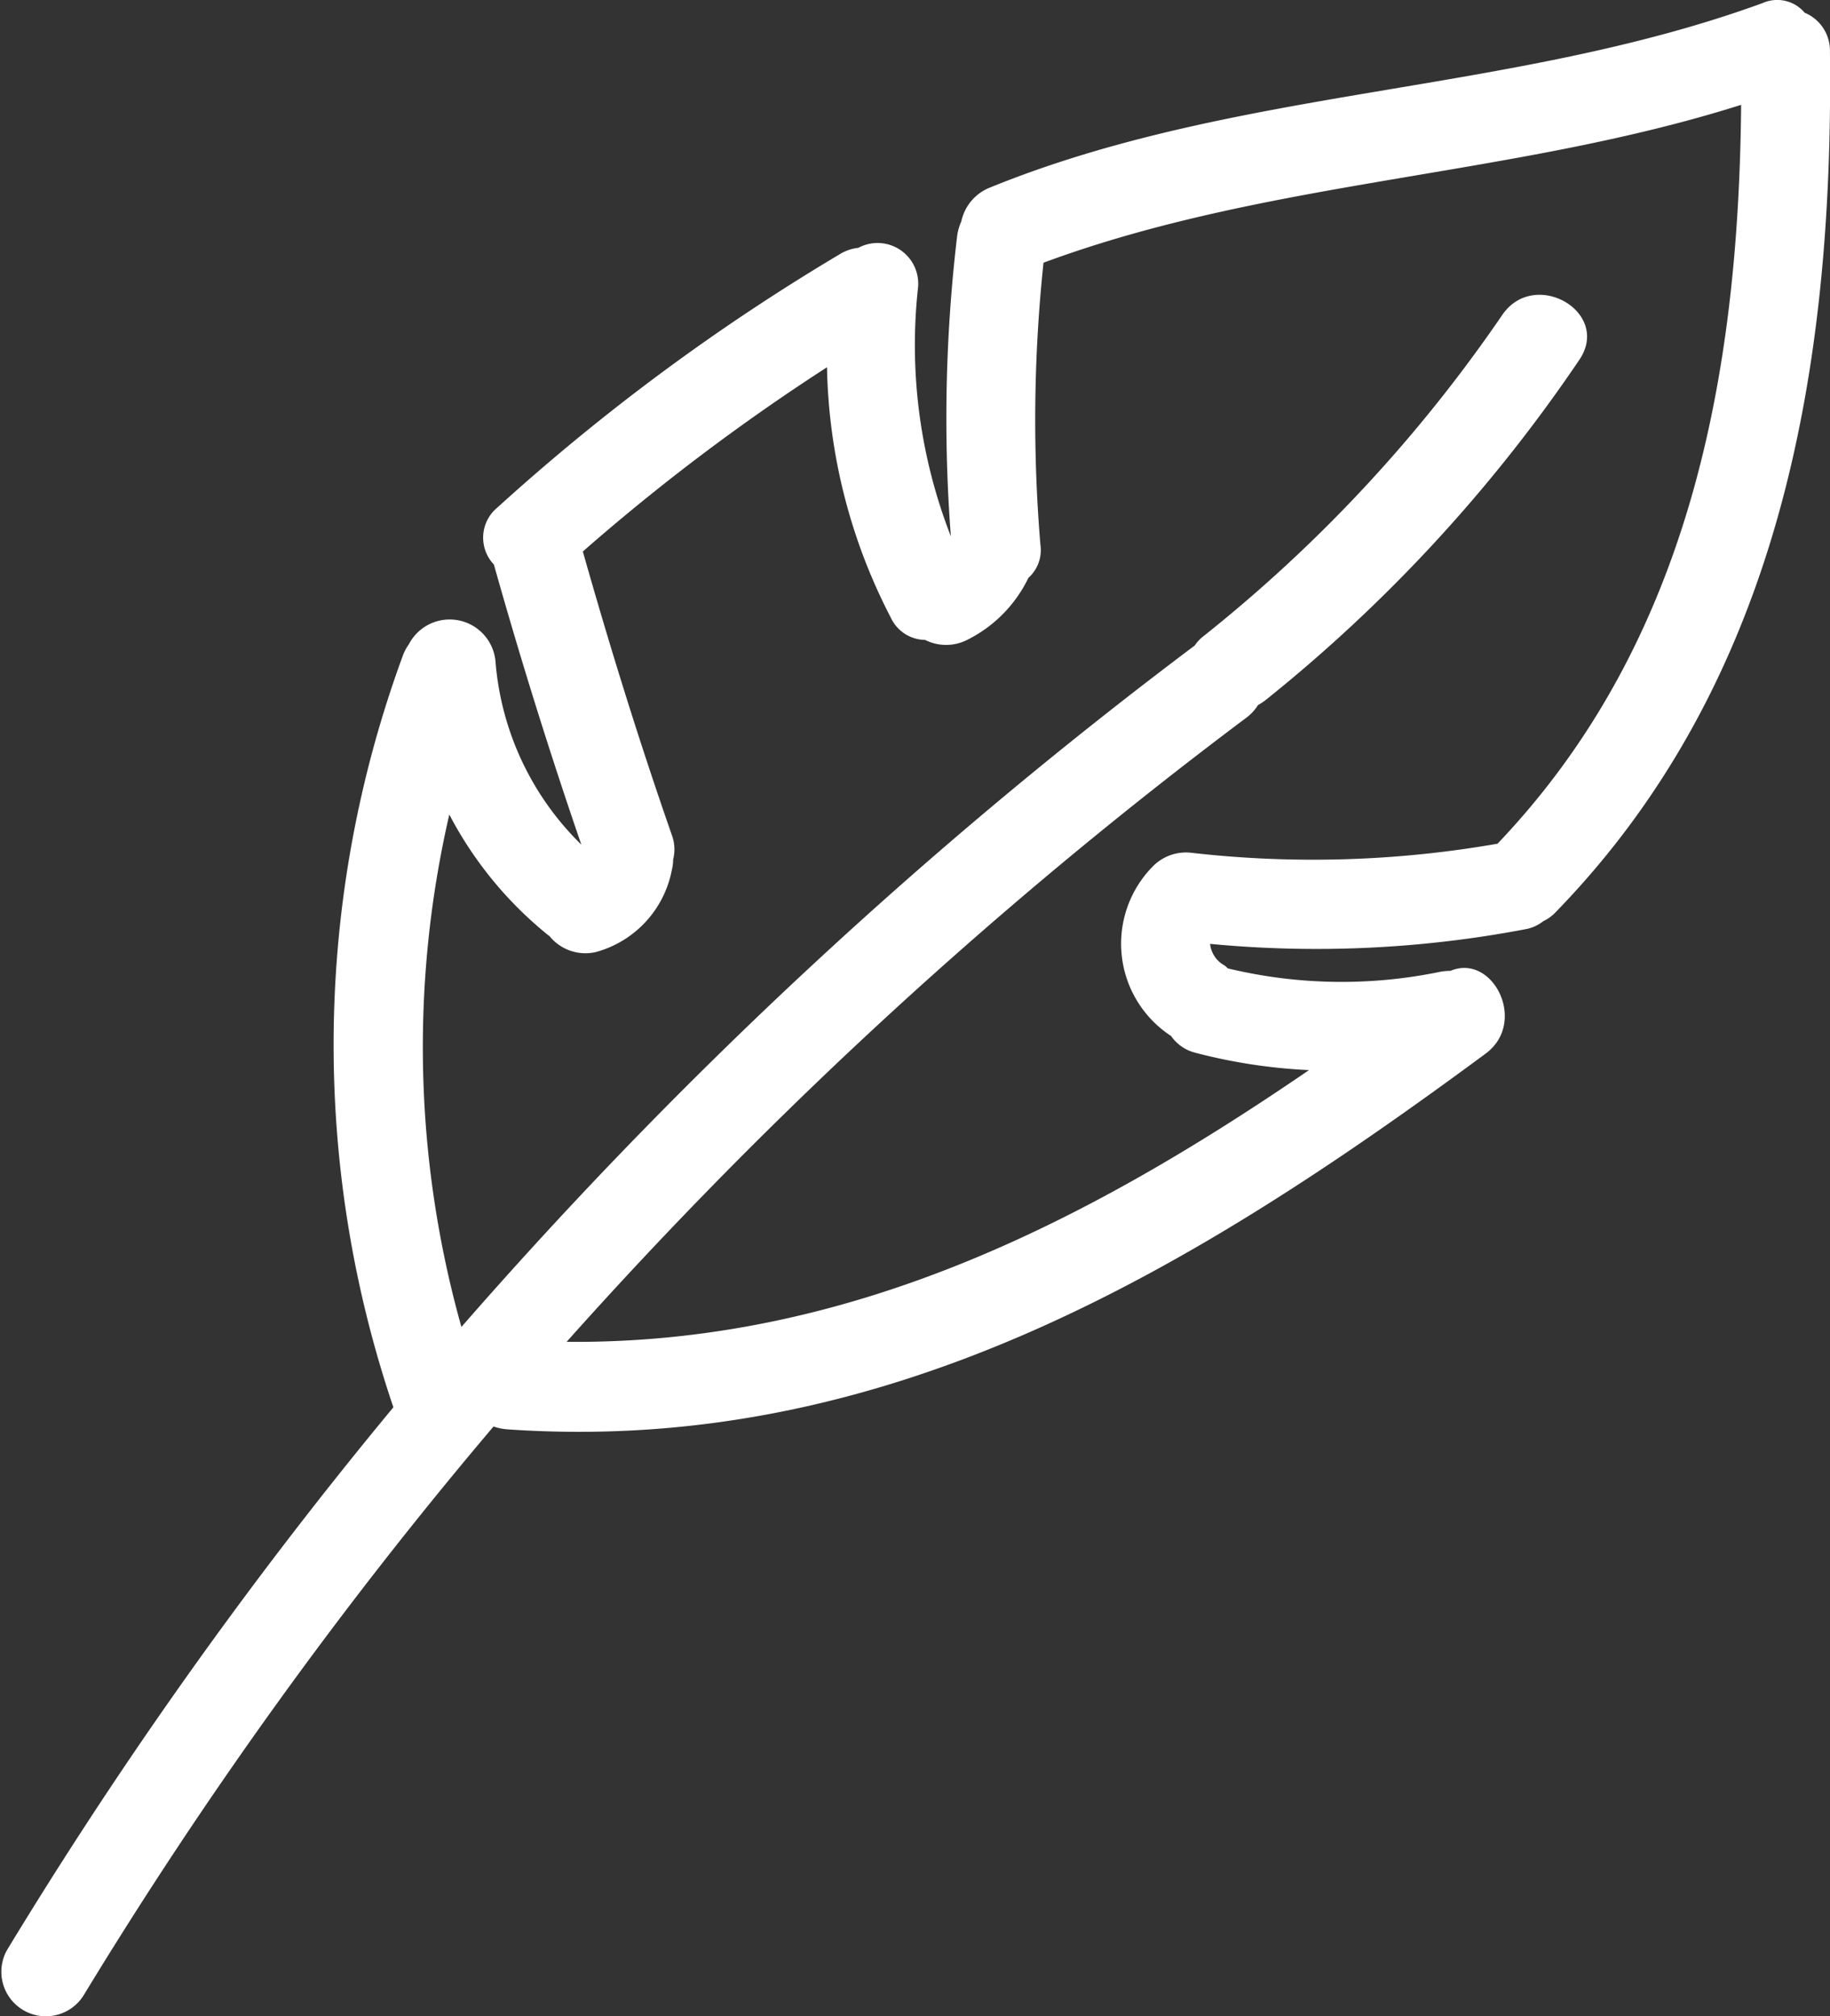 <svg xmlns="http://www.w3.org/2000/svg" width="59" height="65" viewBox="0 0 59 65">
  <rect x="0" y="0" width="59" height="65" fill="#333333" stroke="none"/>
<defs>
    <style>
      .cls-1 {
        fill: #fff;
        fill-rule: evenodd;
      }
    </style>
  </defs>
  <path id="room-comfort" class="cls-1" d="M609.183,1246.41a1.158,1.158,0,0,0-1.359-.31c-8.086,2.95-16.916,2.69-24.916,5.95a1.509,1.509,0,0,0-.915,1.09,1.656,1.656,0,0,0-.137.49,49.98,49.98,0,0,0-.2,9.66,16.965,16.965,0,0,1-1.056-8.04,1.311,1.311,0,0,0-1.927-1.26,1.424,1.424,0,0,0-.589.2,68.43,68.43,0,0,0-11.045,8.17,1.257,1.257,0,0,0-.116,1.84q1.278,4.545,2.819,9.03a9.286,9.286,0,0,1-2.765-5.88,1.483,1.483,0,0,0-2.8-.57,1.465,1.465,0,0,0-.194.37,36.389,36.389,0,0,0-.3,24.22,146.384,146.384,0,0,0-12.458,17.5,1.435,1.435,0,0,0,2.476,1.45,144.125,144.125,0,0,1,13.21-18.33,1.837,1.837,0,0,0,.43.09c12.208,0.85,22.048-5.09,31.554-12.11,1.371-1.01.234-3.25-1.133-2.67a1.918,1.918,0,0,0-.33.03,15.662,15.662,0,0,1-6.847-.11,0.763,0.763,0,0,0-.115-0.1,0.893,0.893,0,0,1-.456-0.69,36.017,36.017,0,0,0,10.152-.47,1.284,1.284,0,0,0,.587-0.26,1.323,1.323,0,0,0,.4-0.29c7.289-7.49,8.965-17.61,8.845-27.74A1.323,1.323,0,0,0,609.183,1246.41Zm-9.9,26.79a34.548,34.548,0,0,1-9.9.29,1.5,1.5,0,0,0-1.194.42,3.552,3.552,0,0,0,.567,5.49,1.356,1.356,0,0,0,.782.54,17.731,17.731,0,0,0,3.664.56c-7.273,4.98-14.888,8.84-23.934,8.76a149.677,149.677,0,0,1,21.913-20.12,1.486,1.486,0,0,0,.378-0.41,1.811,1.811,0,0,0,.27-0.18,49.707,49.707,0,0,0,10.083-10.94c1.056-1.54-1.431-2.98-2.476-1.46a47.375,47.375,0,0,1-9.635,10.36,1.238,1.238,0,0,0-.281.3,154.462,154.462,0,0,0-23.644,21.97,33.362,33.362,0,0,1-.39-16.52,12.333,12.333,0,0,0,3.164,3.87,0.182,0.182,0,0,0,.059.04,1.488,1.488,0,0,0,1.515.52,3.408,3.408,0,0,0,2.436-2.64,1.452,1.452,0,0,0,.043-0.34,1.335,1.335,0,0,0-.043-0.79c-1.049-3.01-2-6.07-2.869-9.14a67.462,67.462,0,0,1,7.872-5.94,18.215,18.215,0,0,0,2.056,8.07,1.235,1.235,0,0,0,1.106.72,1.5,1.5,0,0,0,1.394-.02,4.322,4.322,0,0,0,1.937-1.98,1.2,1.2,0,0,0,.387-1.07,48.342,48.342,0,0,1,.1-9.09c7.259-2.69,15.138-2.76,22.492-5.09C607.056,1258.08,605.491,1266.69,599.281,1273.2Z" transform="translate(-551 -1246)"/>
</svg>
